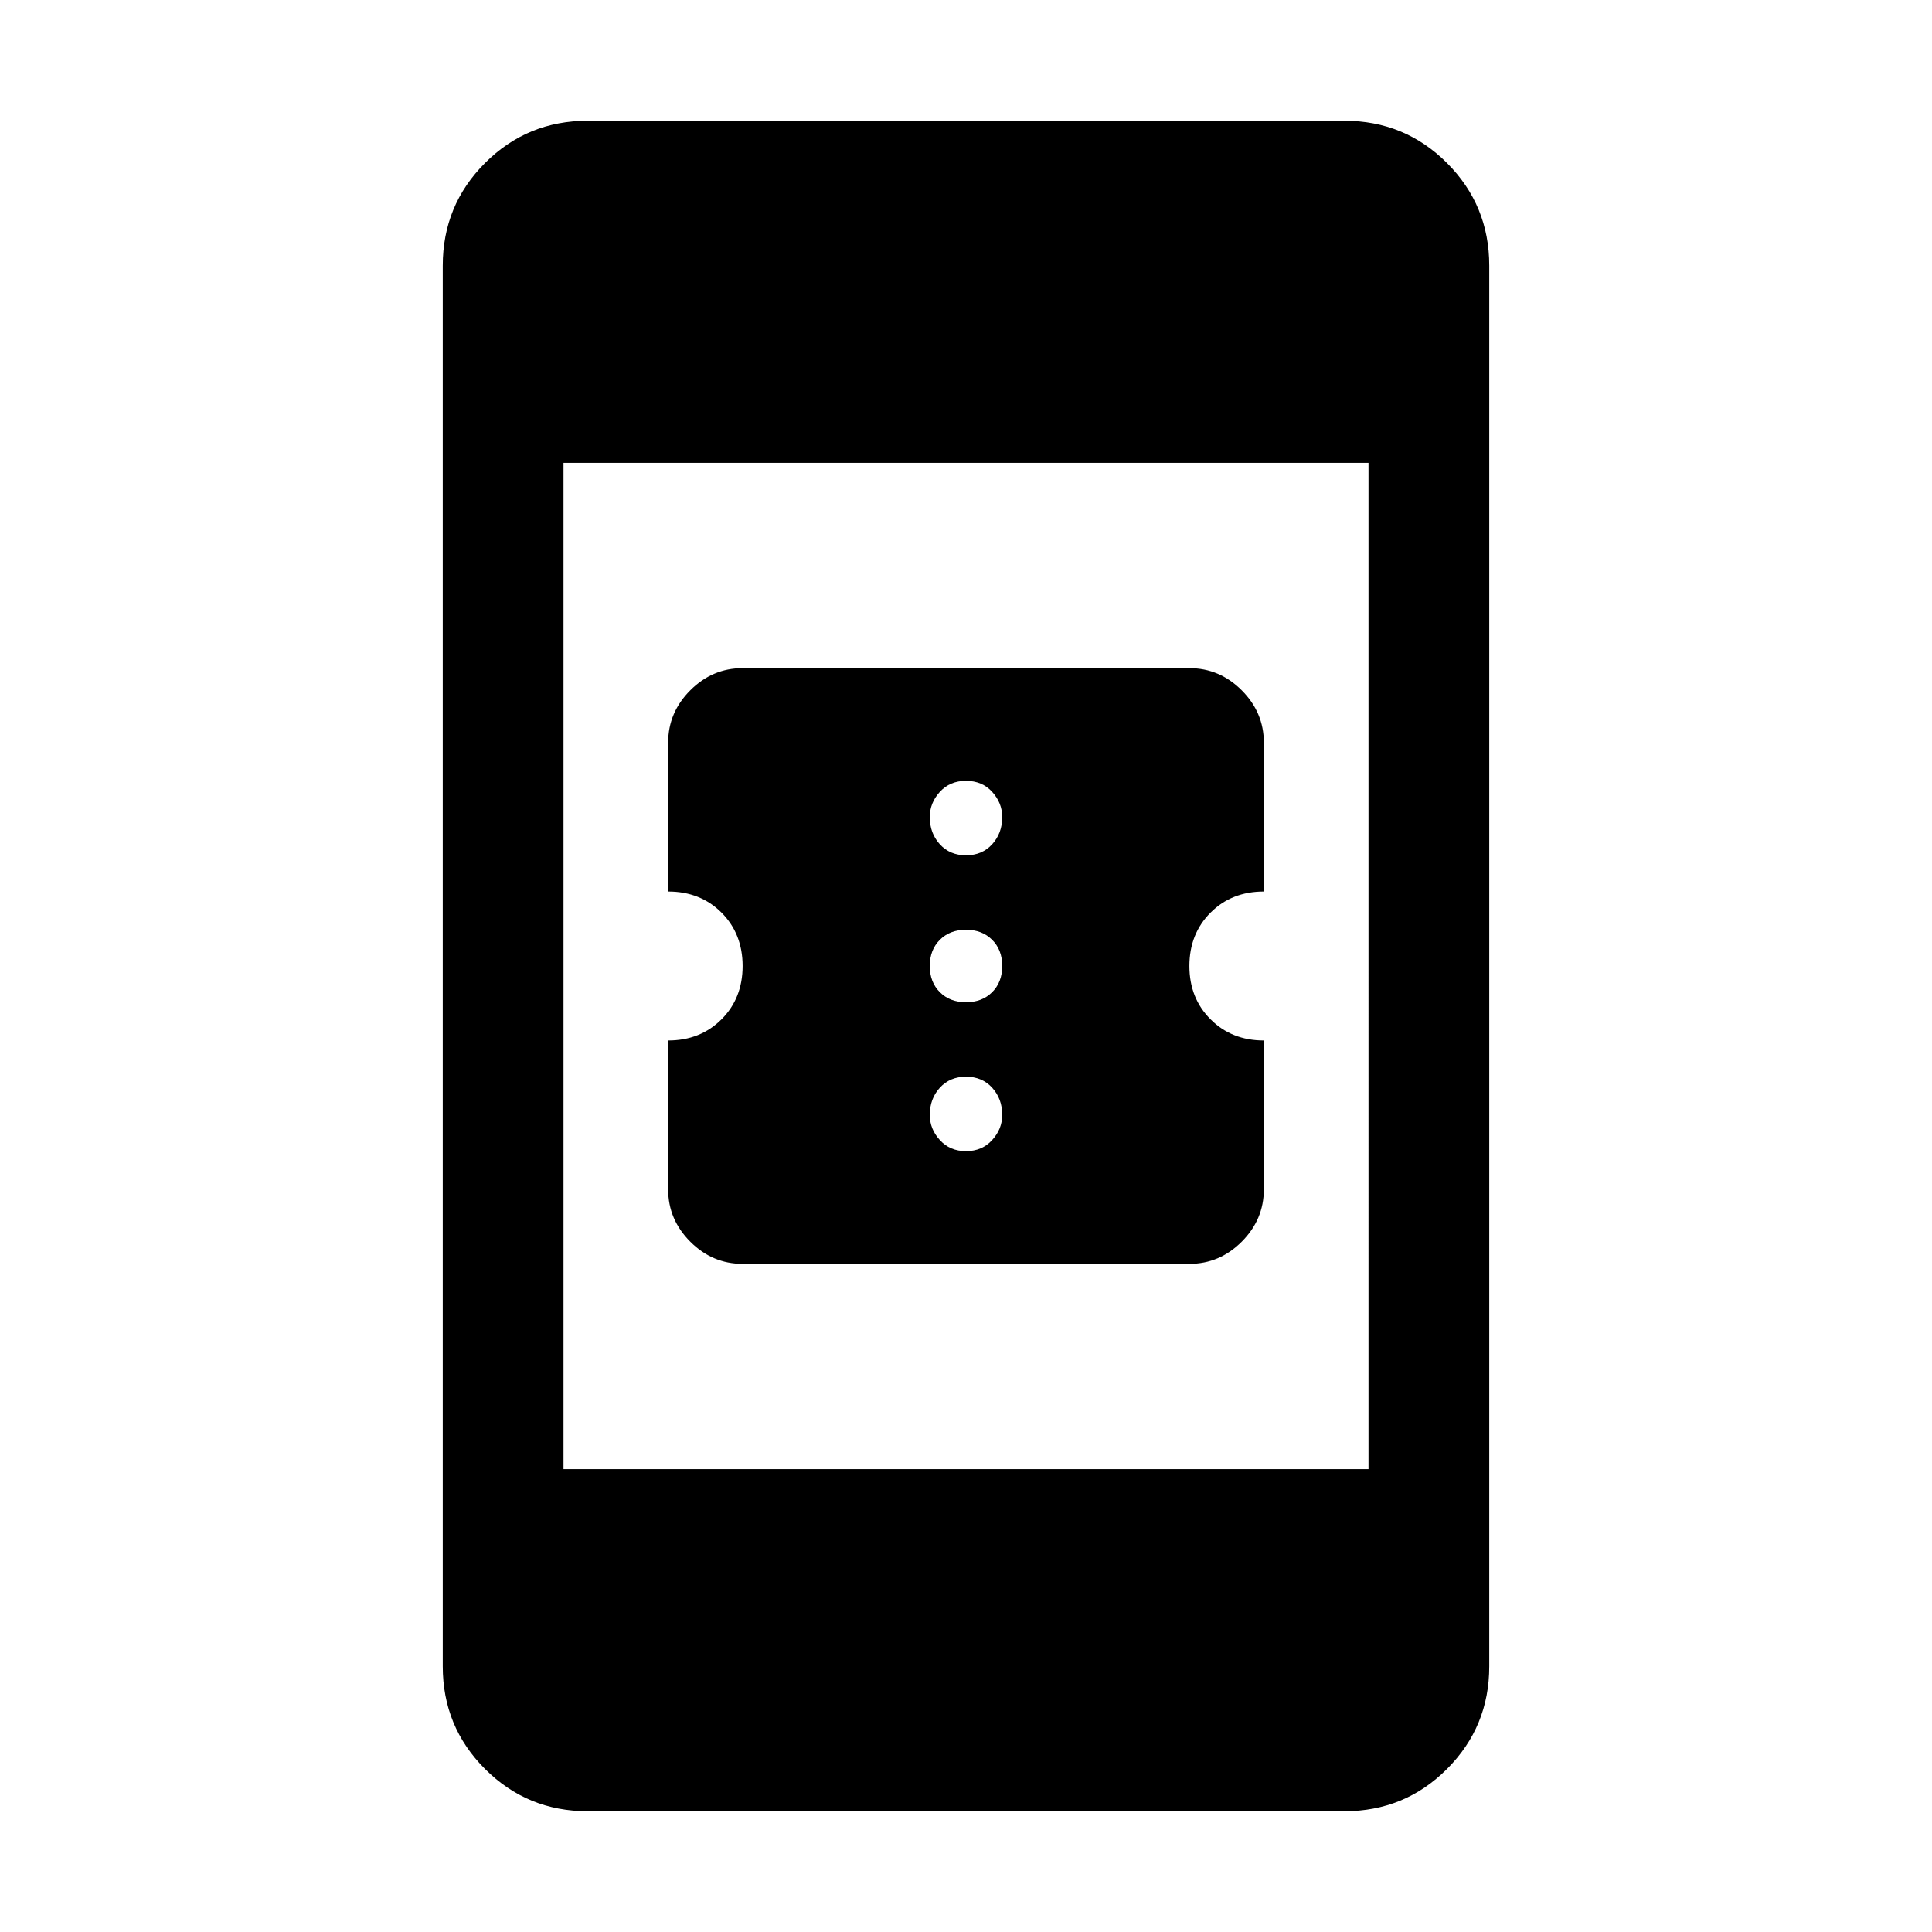 <svg xmlns="http://www.w3.org/2000/svg" viewBox="0 0 24 24"><path d="M9.225 15.7q-.375 0-.65-.275t-.275-.65v-1.85q.4 0 .663-.263.262-.262.262-.662t-.262-.663q-.263-.262-.663-.262v-1.85q0-.375.275-.65t.65-.275h5.55q.375 0 .65.275t.275.65v1.85q-.4 0-.662.262-.263.263-.263.663t.263.662q.262.263.662.263v1.85q0 .375-.275.65t-.65.275ZM12 10.625q.2 0 .325-.137.125-.138.125-.338 0-.175-.125-.313Q12.2 9.7 12 9.7t-.325.137q-.125.138-.125.313 0 .2.125.338.125.137.325.137Zm0 1.825q.2 0 .325-.125T12.45 12q0-.2-.125-.325T12 11.55q-.2 0-.325.125T11.55 12q0 .2.125.325t.325.125Zm0 1.85q.2 0 .325-.138.125-.137.125-.312 0-.2-.125-.338-.125-.137-.325-.137t-.325.137q-.125.138-.125.338 0 .175.125.312.125.138.325.138Zm-5 3.95h10V5.75H7Zm.3 4.25q-.75 0-1.275-.525Q5.5 21.45 5.5 20.7V3.3q0-.75.525-1.275Q6.55 1.5 7.3 1.5h9.4q.75 0 1.275.525.525.525.525 1.275v17.4q0 .75-.525 1.275-.525.525-1.275.525Z"/></svg>
